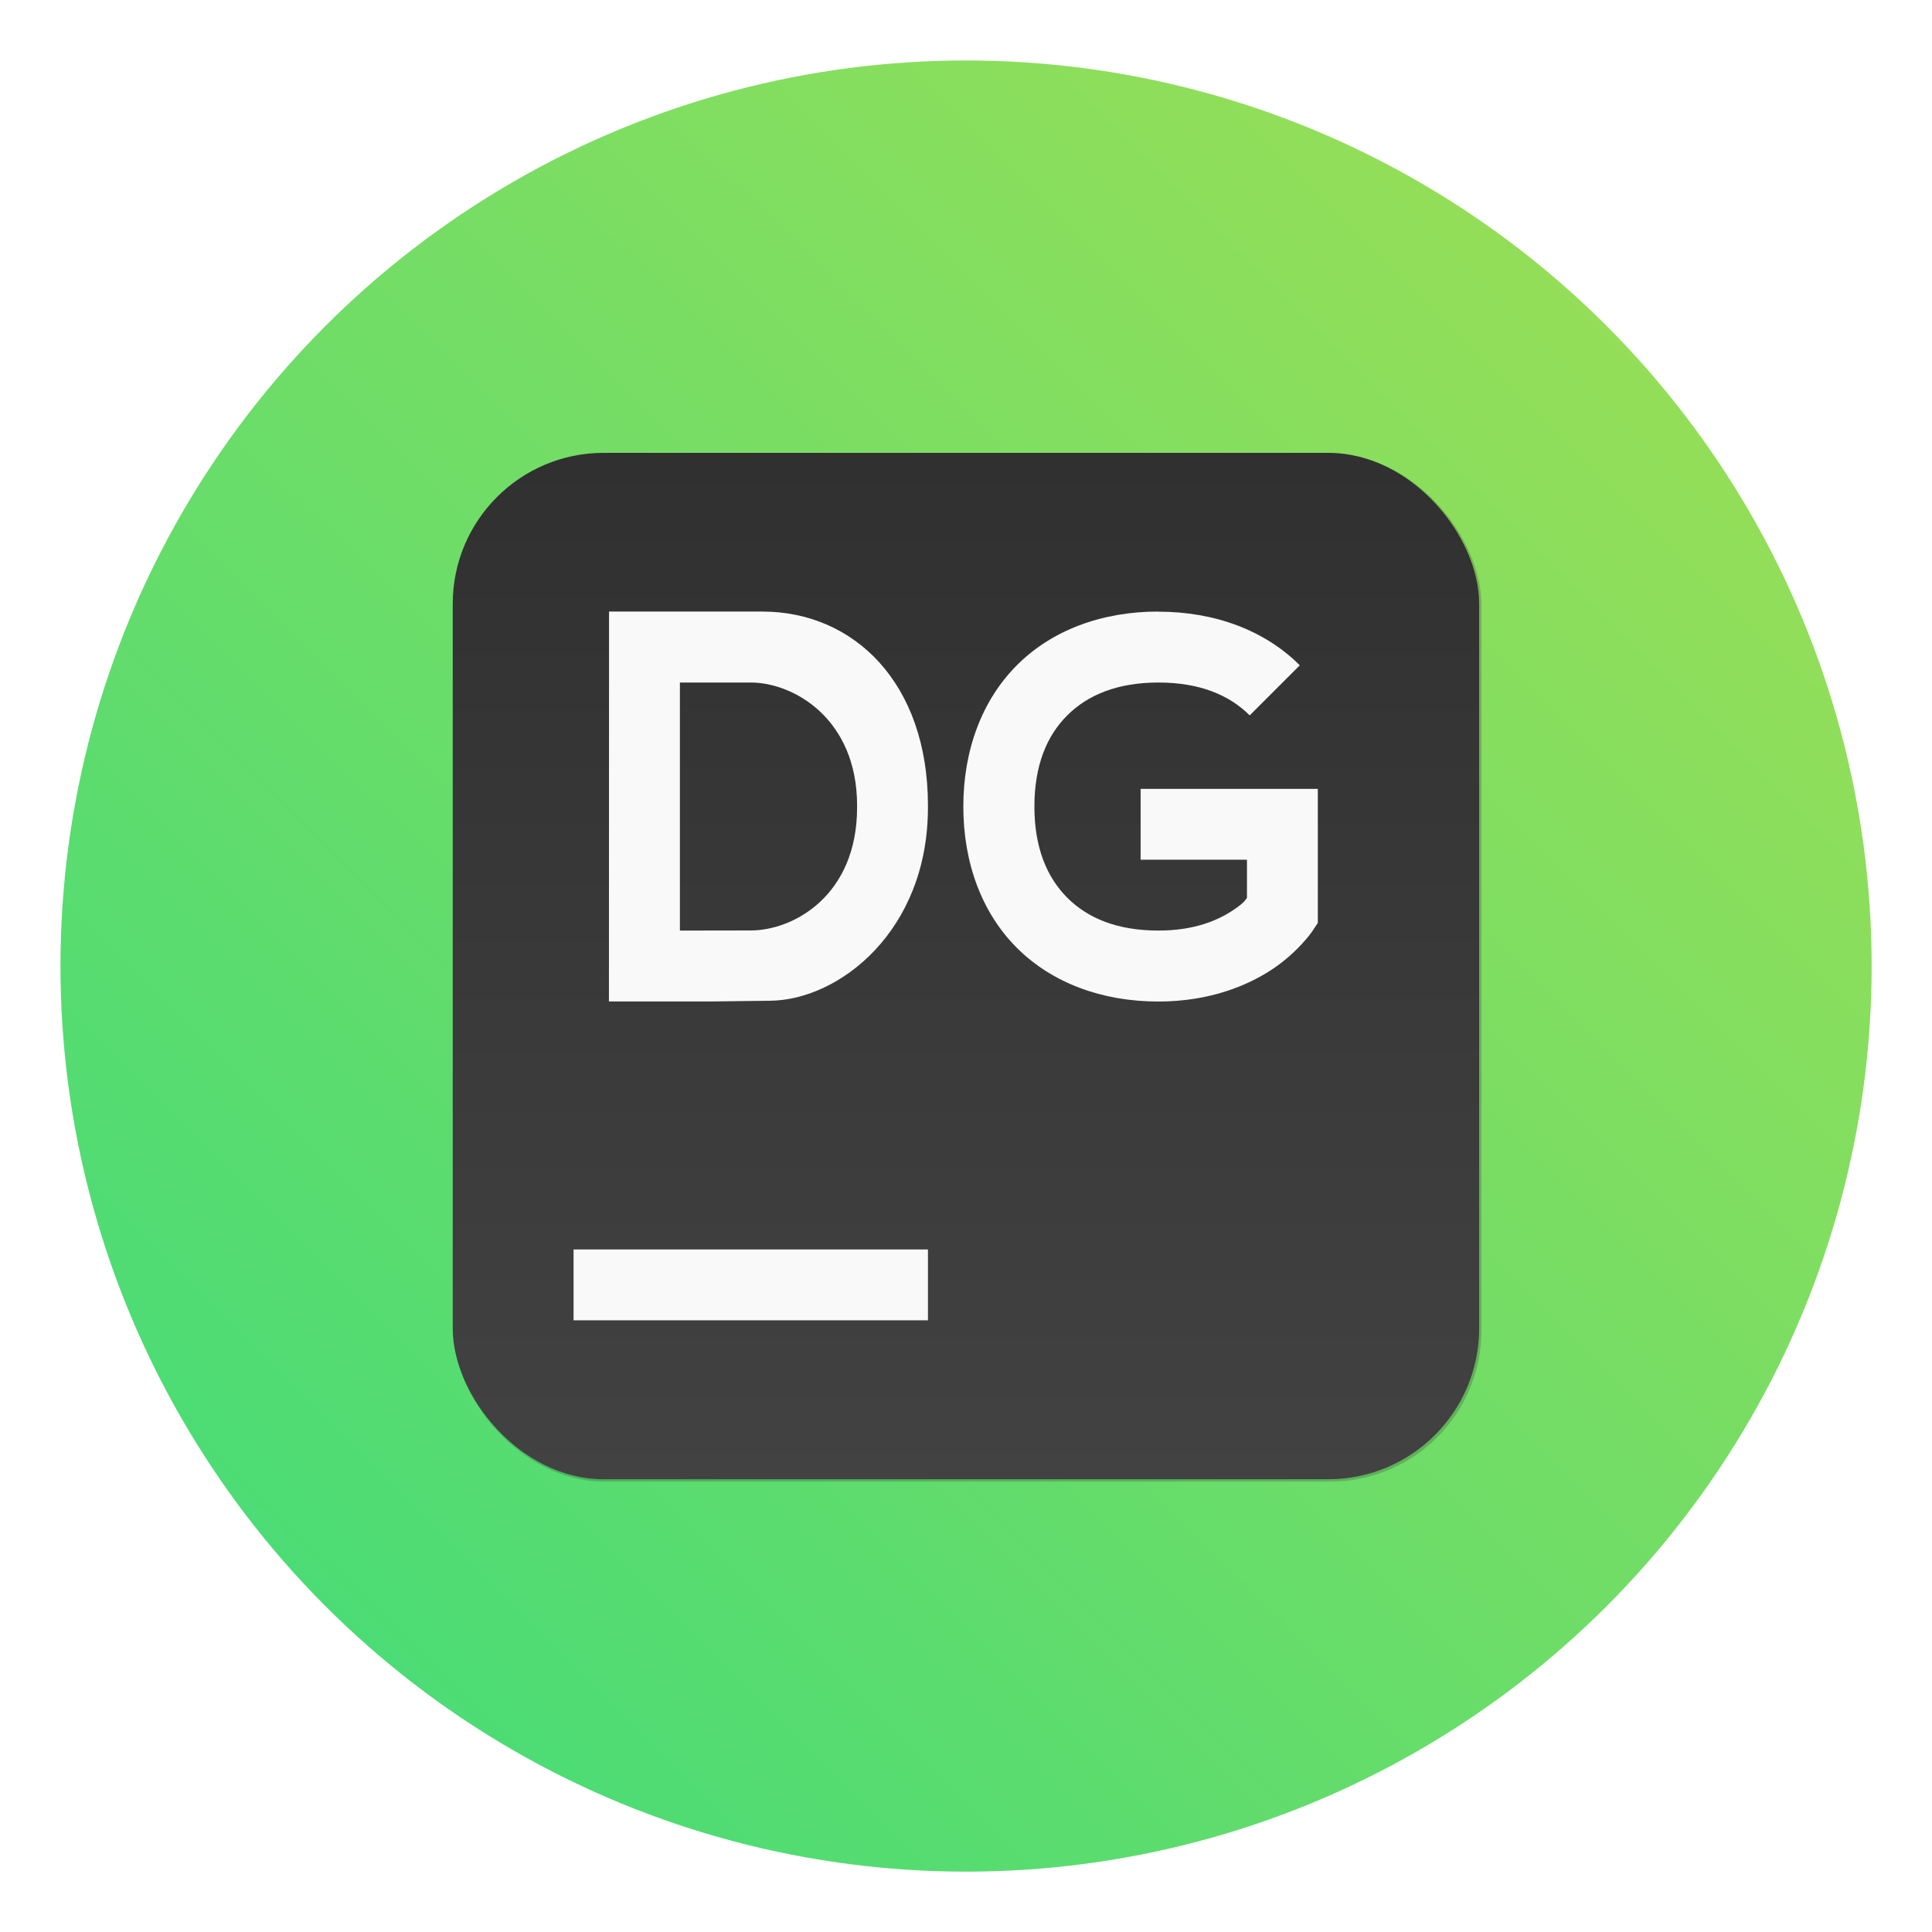 <?xml version="1.0" encoding="UTF-8" standalone="no"?>
<svg
   xmlns:dc="http://purl.org/dc/elements/1.1/"
   xmlns:cc="http://creativecommons.org/ns#"
   xmlns:rdf="http://www.w3.org/1999/02/22-rdf-syntax-ns#"
   xmlns:svg="http://www.w3.org/2000/svg"
   xmlns="http://www.w3.org/2000/svg"
   xmlns:xlink="http://www.w3.org/1999/xlink"
   xmlns:sodipodi="http://sodipodi.sourceforge.net/DTD/sodipodi-0.dtd"
   xmlns:inkscape="http://www.inkscape.org/namespaces/inkscape"
   width="64"
   height="64"
   version="1.1"
   viewBox="0 0 16.933 16.933"
   id="svg45"
   sodipodi:docname="datagrip.svg"
   inkscape:version="1.0 (4035a4fb49, 2020-05-01)">
  <sodipodi:namedview
     inkscape:document-rotation="0"
     pagecolor="#ffffff"
     bordercolor="#666666"
     borderopacity="1"
     objecttolerance="10"
     gridtolerance="10"
     guidetolerance="10"
     inkscape:pageopacity="0"
     inkscape:pageshadow="2"
     inkscape:window-width="1920"
     inkscape:window-height="985"
     id="namedview47"
     showgrid="false"
     inkscape:zoom="4.5078057"
     inkscape:cx="15.442281"
     inkscape:cy="26.047251"
     inkscape:window-x="0"
     inkscape:window-y="0"
     inkscape:window-maximized="1"
     inkscape:current-layer="svg45" />
  <defs
     id="defs15">
    <linearGradient
       id="linearGradient858"
       inkscape:collect="always">
      <stop
         id="stop854"
         offset="0"
         style="stop-color:#3fdb7a;stop-opacity:1" />
      <stop
         id="stop856"
         offset="1"
         style="stop-color:#a2df53;stop-opacity:1" />
    </linearGradient>
    <filter
       id="h"
       x="-.06"
       y="-.06"
       width="1.12"
       height="1.12"
       color-interpolation-filters="sRGB">
      <feGaussianBlur
         stdDeviation="0.85"
         id="feGaussianBlur2" />
    </filter>
    <linearGradient
       id="g"
       x1="32"
       x2="32"
       y1="15"
       y2="49"
       gradientTransform="matrix(0.265,0,0,0.265,-22.458,0)"
       gradientUnits="userSpaceOnUse">
      <stop
         stop-color="#303030"
         offset="0"
         id="stop5" />
      <stop
         stop-color="#424242"
         offset="1"
         id="stop7" />
    </linearGradient>
    <linearGradient
       id="linearGradient862-3"
       x1="7.937"
       x2="7.937"
       y1="15.081"
       y2="1.852"
       gradientTransform="matrix(1,0,0,1,-22.458,0.008)"
       gradientUnits="userSpaceOnUse">
      <stop
         stop-color="#33db7f"
         offset="0"
         id="stop10" />
      <stop
         stop-color="#addf4f"
         offset="1"
         id="stop12" />
    </linearGradient>
    <linearGradient
       inkscape:collect="always"
       xlink:href="#g"
       id="linearGradient908"
       gradientUnits="userSpaceOnUse"
       gradientTransform="matrix(0.265,0,0,0.265,-22.458,0)"
       x1="32"
       y1="15"
       x2="32"
       y2="49" />
    <linearGradient
       gradientTransform="translate(-20.848)"
       gradientUnits="userSpaceOnUse"
       y2="0.646"
       x2="37.162"
       y1="16.15"
       x1="21.689"
       id="linearGradient860"
       xlink:href="#linearGradient858"
       inkscape:collect="always" />
  </defs>
  <circle
     r="7.937"
     cy="8.467"
     cx="8.467"
     id="path852"
     style="fill:url(#linearGradient860);fill-opacity:1;stroke-width:0.76;stroke-linecap:round" />
  <g
     id="g906"
     transform="translate(22.458,-5.279314e-5)">
    <rect
       transform="matrix(0.265,0,0,0.265,-22.501,-0.042)"
       x="15.16"
       y="15.16"
       width="34"
       height="34"
       ry="5"
       fill="#303030"
       fill-rule="evenodd"
       filter="url(#h)"
       opacity="0.5"
       style="paint-order:stroke fill markers"
       id="rect888" />
    <rect
       x="-18.49"
       y="3.969"
       width="8.996"
       height="8.996"
       ry="1.323"
       fill="url(#g)"
       fill-rule="evenodd"
       stroke-width="0.265"
       style="fill:url(#linearGradient908);paint-order:stroke fill markers"
       id="rect890" />
    <g
       transform="translate(-45.441)"
       fill="#f9f9f9"
       stroke-width="0.265"
       id="g898">
      <path
         d="m 28.321,5.36 h 1.343 c 0.803,0 1.452,0.626 1.452,1.7 v 0.016 c 0,1.085 -0.779,1.688 -1.381,1.695 l -0.483,0.006 h -0.932 z m 1.242,2.795 c 0.374,0 0.932,-0.305 0.932,-1.079 V 7.061 c 0,-0.763 -0.558,-1.079 -0.932,-1.079 h -0.621 v 2.174 z"
         id="path892" />
      <path
         d="m 33.135,5.36 c -0.493,0 -0.932,0.162 -1.239,0.47 -0.307,0.307 -0.47,0.746 -0.47,1.239 0,0.493 0.162,0.932 0.47,1.239 0.307,0.307 0.746,0.47 1.239,0.47 0.451,0 0.789,-0.141 1.008,-0.289 0.219,-0.148 0.338,-0.322 0.338,-0.322 l 0.052,-0.078 v -1.175 h -1.553 v 0.621 h 0.932 v 0.335 c -0.019,0.024 -0.025,0.042 -0.115,0.103 -0.13,0.088 -0.336,0.183 -0.661,0.183 -0.361,0 -0.621,-0.109 -0.799,-0.288 -0.178,-0.178 -0.288,-0.438 -0.288,-0.799 0,-0.361 0.109,-0.621 0.288,-0.799 0.178,-0.178 0.438,-0.288 0.799,-0.288 0.361,0 0.621,0.109 0.8,0.288 l 0.439,-0.439 c -0.307,-0.307 -0.746,-0.47 -1.239,-0.47 z"
         id="path894" />
      <path
         d="m 28.01,10.951 h 3.106 v 0.621 H 28.01 Z"
         id="path896" />
    </g>
  </g>
</svg>
